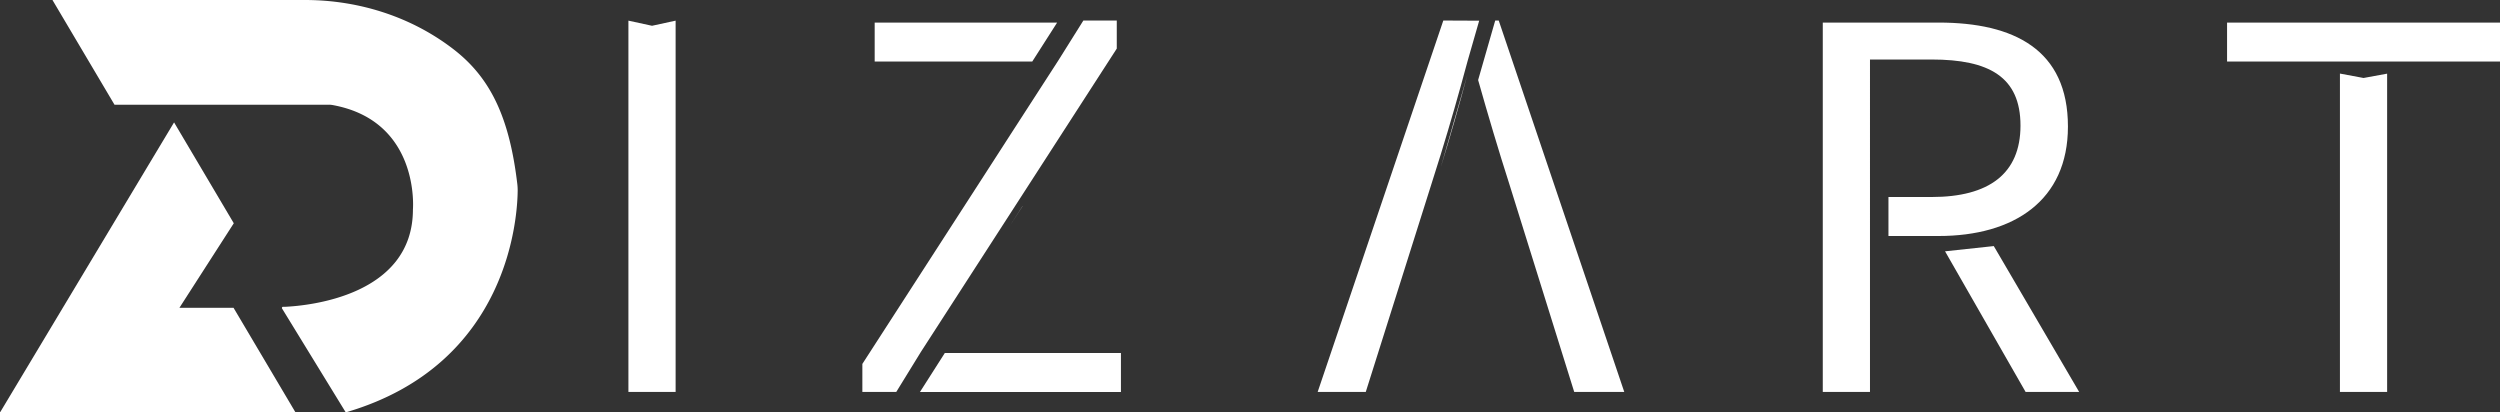 <svg xmlns="http://www.w3.org/2000/svg" viewBox="0 0 1218.22 201"><rect x="0" y="0" width="1218.22" height="201" fill="#333333" stroke="none"/><defs><style>.cls-1{fill:#fff;}</style></defs><g id="Layer_2" data-name="Layer 2"><g id="Layer_1-2" data-name="Layer 1"><polygon class="cls-1" points="492.29 71.42 477.6 94.43 477.49 94.36 492.29 71.42"/><polygon class="cls-1" points="498.29 100.46 491.79 110.54 498.24 100.43 498.29 100.46"/><path class="cls-1" d="M715.05,36.36c-4.15,15.5-8.42,30.34-13,45.22Z"/><path class="cls-1" d="M317.72,12.56l-11.5-2.5V191h23V10.06Z"/><path class="cls-1" d="M971.55,119.91l-23.75,2.55L987.06,191h26.1ZM944.68,11H888.22V191h23V29h30.07c27.91,0,43.27,8.44,43.27,32.2,0,23.42-15.36,34.8-43.27,34.8H920.22v19h24.46c36.68,0,63-17.32,63-53.3C1007.72,24.17,981.36,11,944.68,11Z"/><polygon class="cls-1" points="144.02 201 0 201 72.48 80.19 84.82 59.64 113.92 108.79 101.16 128.63 87.42 150 113.81 150 144.02 201"/><path class="cls-1" d="M169,200.79l-.52.16-.36-.59-30.66-50a.57.57,0,0,1,.47-.87l.69,0,.48,0c11.2-.54,62.12-5.32,62.12-47.47h0s3.58-43-39.07-50.82a10.64,10.64,0,0,0-2-.18H55.79a.05.05,0,0,1,0,0L25.61.08s0-.08,0-.08H148.57c26.14,0,51.84,8.09,72.52,24.08,18.24,14.1,27.22,33.68,31,65.69a27.79,27.79,0,0,1,.17,3C252.17,104.87,248.51,177.28,169,200.79Z"/><path class="cls-1" d="M1151.73,38l-11.51-2.15V191h23V35.89Zm-66.51-27V30h133V11Z"/><path class="cls-1" d="M527.91,10,515.69,29.5,492.75,65,477.92,88l-57.7,89.33V191h16.51l12-19.5,43.12-66.77.37-.57,6.51-10.08,45.46-70.4V10Zm-67.5,162-12.12,19h97.93V172ZM426.22,11V30H503l12.13-19Z"/><path class="cls-1" d="M703.31,10,642.08,191h23.44l31.9-101c1.58-4.93,3.12-9.82,4.63-14.71,4.58-14.88,8.85-29.71,13-45.21.09-.34.18-.69.28-1h0l5.46-19Zm27,0h-1.71l-8.33,29c4.89,17.28,9.85,34,15.3,51L767.1,191h24.39Z"/></g></g></svg>